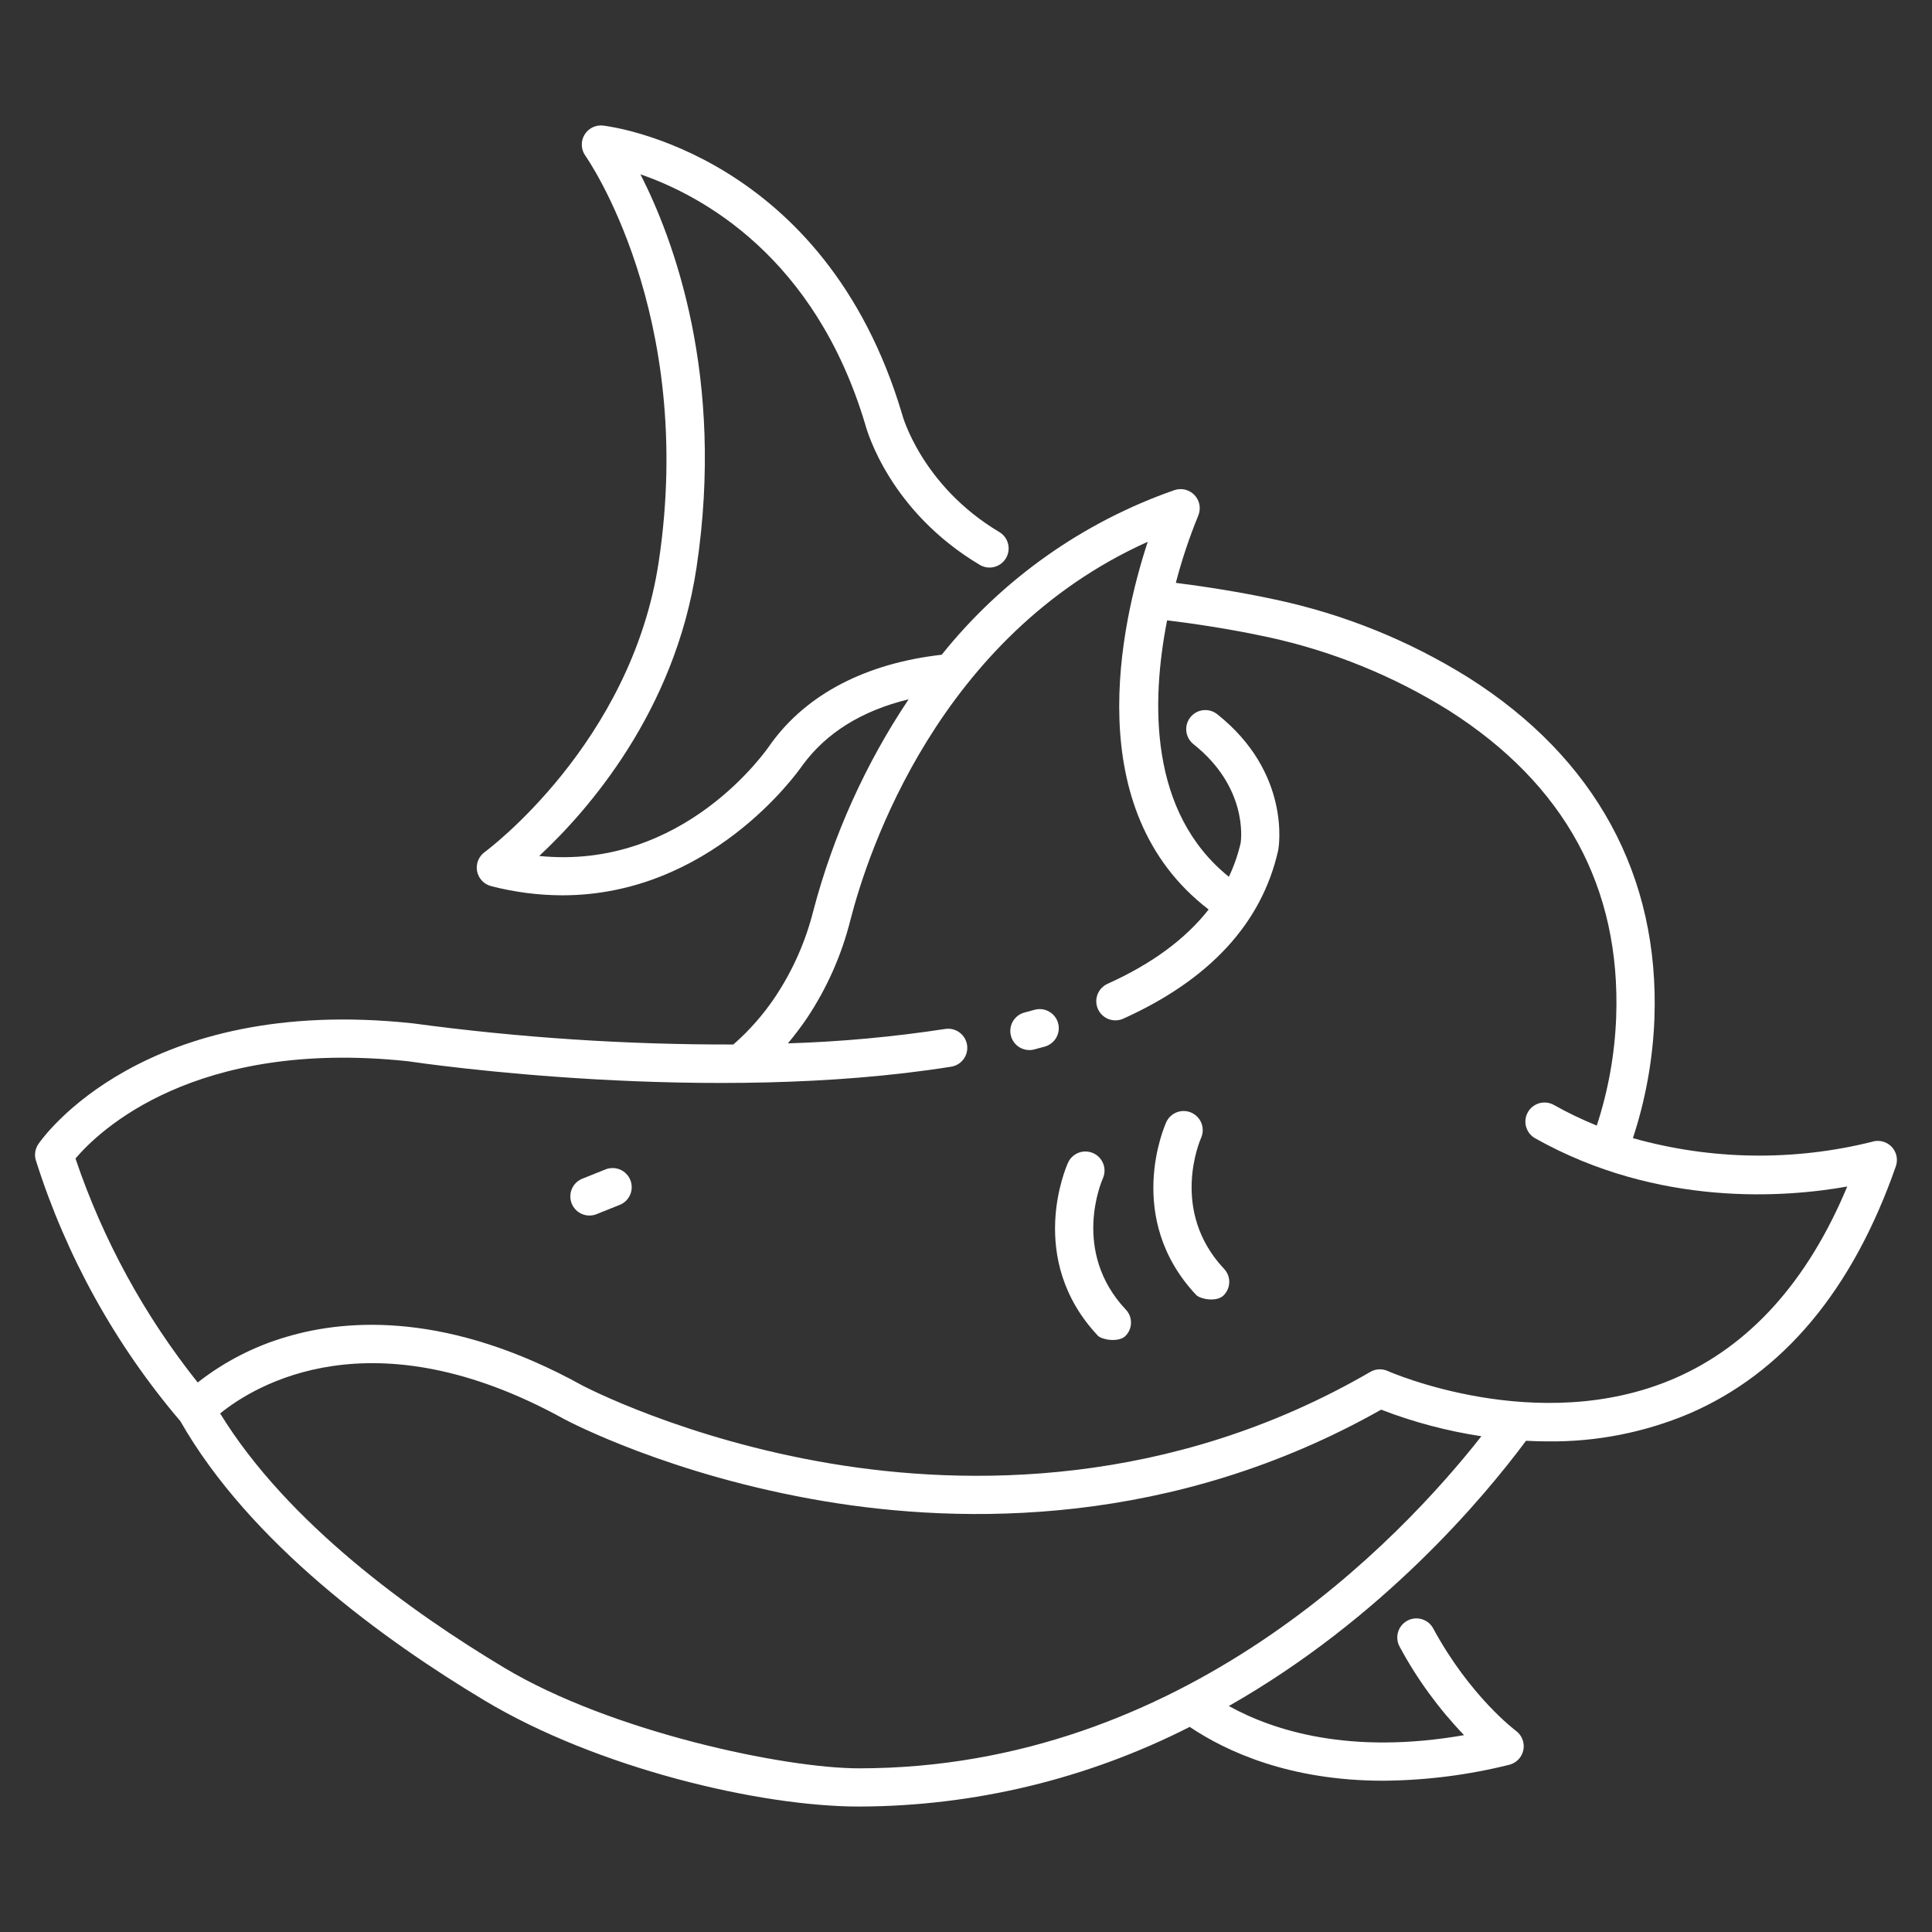 <svg width="63" height="63" viewBox="0 0 63 63" fill="none" xmlns="http://www.w3.org/2000/svg">
<rect x="0" y="0" width="63" height="63" fill="#333333" stroke="none"/>
<path d="M34.503 33.361C34.458 33.201 34.352 33.067 34.208 32.986C34.064 32.904 33.894 32.884 33.735 32.928C33.634 32.956 33.532 32.984 33.431 33.011C33.349 33.029 33.272 33.064 33.204 33.113C33.136 33.161 33.078 33.224 33.035 33.295C32.991 33.367 32.963 33.446 32.951 33.529C32.939 33.612 32.944 33.696 32.965 33.777C32.986 33.858 33.024 33.934 33.075 34C33.126 34.066 33.19 34.122 33.263 34.162C33.336 34.203 33.417 34.229 33.5 34.238C33.583 34.247 33.668 34.239 33.748 34.215C33.856 34.187 33.963 34.157 34.07 34.128C34.229 34.083 34.364 33.977 34.445 33.834C34.526 33.69 34.547 33.52 34.503 33.361Z" fill="white"/>
<path d="M61.054 37.23C58.486 37.871 55.795 37.831 53.247 37.113C53.661 35.856 53.897 34.548 53.948 33.227C54.121 28.563 52.023 24.714 47.883 22.095C45.951 20.888 43.823 20.028 41.595 19.553C40.409 19.297 39.243 19.121 38.342 19.006C38.536 18.263 38.779 17.534 39.07 16.822C39.118 16.711 39.133 16.588 39.114 16.469C39.093 16.349 39.039 16.238 38.957 16.149C38.874 16.06 38.768 15.997 38.651 15.968C38.533 15.938 38.41 15.944 38.295 15.983C35.312 17.024 32.683 18.884 30.708 21.35C28.239 21.631 26.318 22.628 25.149 24.237C25.144 24.243 25.139 24.251 25.135 24.257C25.012 24.44 22.307 28.389 17.583 27.912C19.156 26.448 22.005 23.218 22.713 18.505C23.648 12.286 21.959 7.791 20.884 5.684C22.891 6.378 26.578 8.368 28.214 13.838C28.281 14.088 29.032 16.681 31.948 18.419C32.09 18.504 32.26 18.529 32.42 18.488C32.58 18.447 32.718 18.345 32.803 18.203C32.887 18.061 32.912 17.891 32.871 17.731C32.831 17.571 32.728 17.433 32.586 17.349C30.048 15.835 29.424 13.539 29.419 13.518C29.417 13.509 29.414 13.501 29.412 13.492C26.886 5.03 19.96 4.129 19.666 4.095C19.546 4.081 19.425 4.102 19.317 4.156C19.208 4.21 19.118 4.294 19.057 4.398C18.996 4.503 18.966 4.622 18.972 4.743C18.977 4.864 19.018 4.98 19.088 5.078C19.125 5.129 22.697 10.223 21.48 18.32C20.589 24.251 15.851 27.752 15.804 27.786C15.708 27.856 15.634 27.951 15.59 28.061C15.546 28.171 15.535 28.291 15.557 28.408C15.579 28.524 15.634 28.632 15.715 28.718C15.796 28.805 15.9 28.866 16.015 28.895C16.773 29.092 17.554 29.193 18.337 29.195C23.133 29.195 25.96 25.255 26.161 24.965C26.937 23.899 28.101 23.175 29.629 22.803C28.222 24.908 27.174 27.231 26.527 29.678C26.277 30.683 25.856 31.639 25.282 32.501C24.897 33.079 24.436 33.603 23.913 34.06C20.42 34.068 16.93 33.838 13.469 33.371C13.46 33.37 13.451 33.369 13.442 33.368C4.678 32.434 1.387 37.106 1.251 37.306C1.198 37.384 1.163 37.473 1.149 37.566C1.135 37.66 1.143 37.755 1.172 37.845C2.159 40.963 3.76 43.852 5.881 46.342C8.15 50.316 12.524 53.488 15.804 55.453C19.483 57.657 24.775 58.909 28.012 58.909C31.76 58.901 35.454 58.011 38.795 56.312C39.989 57.114 42.05 58.067 45.104 58.067C46.489 58.057 47.867 57.883 49.211 57.548C49.326 57.52 49.431 57.46 49.513 57.374C49.595 57.289 49.651 57.181 49.675 57.065C49.698 56.949 49.688 56.828 49.645 56.717C49.602 56.607 49.529 56.51 49.433 56.44C49.418 56.429 47.937 55.322 46.735 53.101C46.696 53.029 46.643 52.965 46.58 52.913C46.516 52.862 46.443 52.823 46.365 52.8C46.286 52.776 46.204 52.769 46.122 52.777C46.041 52.785 45.962 52.81 45.89 52.849C45.818 52.888 45.754 52.941 45.703 53.004C45.651 53.068 45.612 53.141 45.589 53.219C45.566 53.298 45.558 53.38 45.567 53.461C45.575 53.543 45.6 53.622 45.639 53.694C46.205 54.747 46.913 55.718 47.741 56.581C44.035 57.227 41.545 56.446 40.07 55.631C45.061 52.792 48.368 48.857 49.761 46.982C50 46.995 50.243 47.002 50.492 47.002C52.062 47.017 53.619 46.711 55.067 46.103C58.139 44.786 60.412 42.069 61.821 38.031C61.859 37.922 61.866 37.805 61.842 37.693C61.817 37.581 61.762 37.477 61.683 37.394C61.603 37.311 61.502 37.252 61.391 37.223C61.28 37.194 61.163 37.196 61.053 37.229L61.054 37.23ZM28.011 57.663C25.581 57.663 19.935 56.475 16.444 54.384C13.396 52.558 9.372 49.663 7.179 46.091C8.285 45.193 12.111 42.803 18.398 46.275C18.537 46.349 21.866 48.109 26.858 48.949C31.413 49.715 38.24 49.806 45.038 45.967C46.092 46.374 47.188 46.665 48.306 46.834C45.656 50.207 38.595 57.663 28.011 57.663ZM54.586 44.956C50.153 46.863 45.301 44.729 45.253 44.707C45.163 44.666 45.064 44.647 44.965 44.652C44.865 44.657 44.769 44.686 44.684 44.736C38.134 48.538 31.511 48.461 27.108 47.727C22.306 46.926 19.018 45.193 18.993 45.18C14.66 42.787 11.359 42.994 9.353 43.59C8.298 43.896 7.311 44.403 6.447 45.081C4.705 42.896 3.357 40.425 2.461 37.778C3.212 36.892 6.325 33.866 13.297 34.605C13.857 34.688 23.163 36.038 31.026 34.782C31.187 34.754 31.331 34.664 31.426 34.53C31.521 34.397 31.56 34.232 31.534 34.07C31.508 33.909 31.42 33.764 31.288 33.667C31.156 33.57 30.991 33.528 30.829 33.552C29.128 33.812 27.413 33.97 25.692 34.023C25.913 33.759 26.121 33.484 26.314 33.2C26.968 32.218 27.449 31.132 27.734 29.987C28.298 27.794 30.607 20.731 37.426 17.667C36.542 20.366 35.188 26.42 39.412 29.657C38.661 30.618 37.561 31.43 36.115 32.081C36.041 32.115 35.974 32.163 35.917 32.222C35.861 32.282 35.818 32.352 35.788 32.428C35.76 32.505 35.746 32.587 35.748 32.668C35.751 32.75 35.769 32.831 35.803 32.905C35.837 32.98 35.885 33.047 35.944 33.103C36.004 33.159 36.074 33.203 36.15 33.232C36.227 33.261 36.308 33.275 36.39 33.272C36.472 33.27 36.553 33.251 36.627 33.218C39.442 31.95 41.141 30.108 41.677 27.741C41.679 27.732 41.681 27.723 41.683 27.713C41.701 27.611 42.099 25.201 39.692 23.289C39.562 23.187 39.397 23.14 39.233 23.158C39.069 23.177 38.919 23.261 38.816 23.39C38.713 23.519 38.666 23.684 38.685 23.849C38.704 24.013 38.787 24.163 38.917 24.266C40.672 25.659 40.479 27.33 40.457 27.485C40.369 27.866 40.24 28.238 40.072 28.591C37.466 26.491 37.534 22.894 38.058 20.228C38.95 20.338 40.136 20.513 41.339 20.774C41.346 20.776 41.354 20.777 41.361 20.778C43.445 21.231 45.437 22.04 47.247 23.169C51.023 25.57 52.858 28.938 52.701 33.18C52.655 34.378 52.442 35.564 52.069 36.704C51.589 36.509 51.122 36.285 50.67 36.031C50.526 35.95 50.356 35.93 50.196 35.974C50.037 36.019 49.902 36.125 49.821 36.269C49.74 36.413 49.719 36.583 49.764 36.743C49.809 36.902 49.915 37.037 50.059 37.118C54.085 39.38 58.253 39.045 60.236 38.691C58.943 41.792 57.045 43.897 54.586 44.956V44.956Z" fill="white"/>
<path d="M19.741 38.134L18.993 38.434C18.916 38.464 18.846 38.509 18.787 38.566C18.728 38.623 18.681 38.691 18.649 38.767C18.616 38.842 18.599 38.923 18.598 39.006C18.597 39.088 18.612 39.169 18.642 39.245C18.673 39.322 18.718 39.391 18.776 39.45C18.833 39.509 18.902 39.555 18.977 39.587C19.053 39.62 19.134 39.636 19.216 39.637C19.298 39.638 19.38 39.622 19.456 39.591L20.204 39.291C20.281 39.261 20.351 39.216 20.41 39.159C20.469 39.102 20.516 39.034 20.548 38.959C20.581 38.883 20.598 38.802 20.599 38.72C20.6 38.638 20.585 38.556 20.555 38.48C20.524 38.404 20.479 38.334 20.421 38.276C20.364 38.217 20.295 38.17 20.22 38.138C20.144 38.106 20.063 38.089 19.981 38.089C19.899 38.088 19.817 38.103 19.741 38.134Z" fill="white"/>
<path d="M35.962 38.428C36.03 38.278 36.036 38.106 35.977 37.952C35.919 37.797 35.802 37.672 35.651 37.604C35.501 37.536 35.329 37.53 35.175 37.588C35.02 37.647 34.895 37.764 34.827 37.914C34.769 38.041 33.444 41.046 35.799 43.554C35.922 43.685 36.447 43.779 36.68 43.582C36.741 43.526 36.79 43.459 36.824 43.385C36.859 43.31 36.878 43.229 36.88 43.147C36.883 43.065 36.869 42.983 36.84 42.907C36.81 42.83 36.765 42.76 36.708 42.701C34.936 40.814 35.916 38.533 35.962 38.428Z" fill="white"/>
<path d="M39.168 37.1C39.233 36.95 39.237 36.78 39.178 36.628C39.119 36.475 39.002 36.352 38.853 36.284C38.704 36.217 38.535 36.211 38.381 36.267C38.228 36.324 38.102 36.438 38.033 36.586C37.975 36.713 36.65 39.718 39.005 42.226C39.127 42.357 39.649 42.467 39.886 42.254C39.946 42.198 39.994 42.131 40.029 42.056C40.062 41.981 40.081 41.901 40.084 41.819C40.087 41.737 40.073 41.655 40.044 41.579C40.014 41.502 39.97 41.432 39.913 41.373C38.141 39.484 39.124 37.199 39.168 37.1Z" fill="white"/>
</svg>
